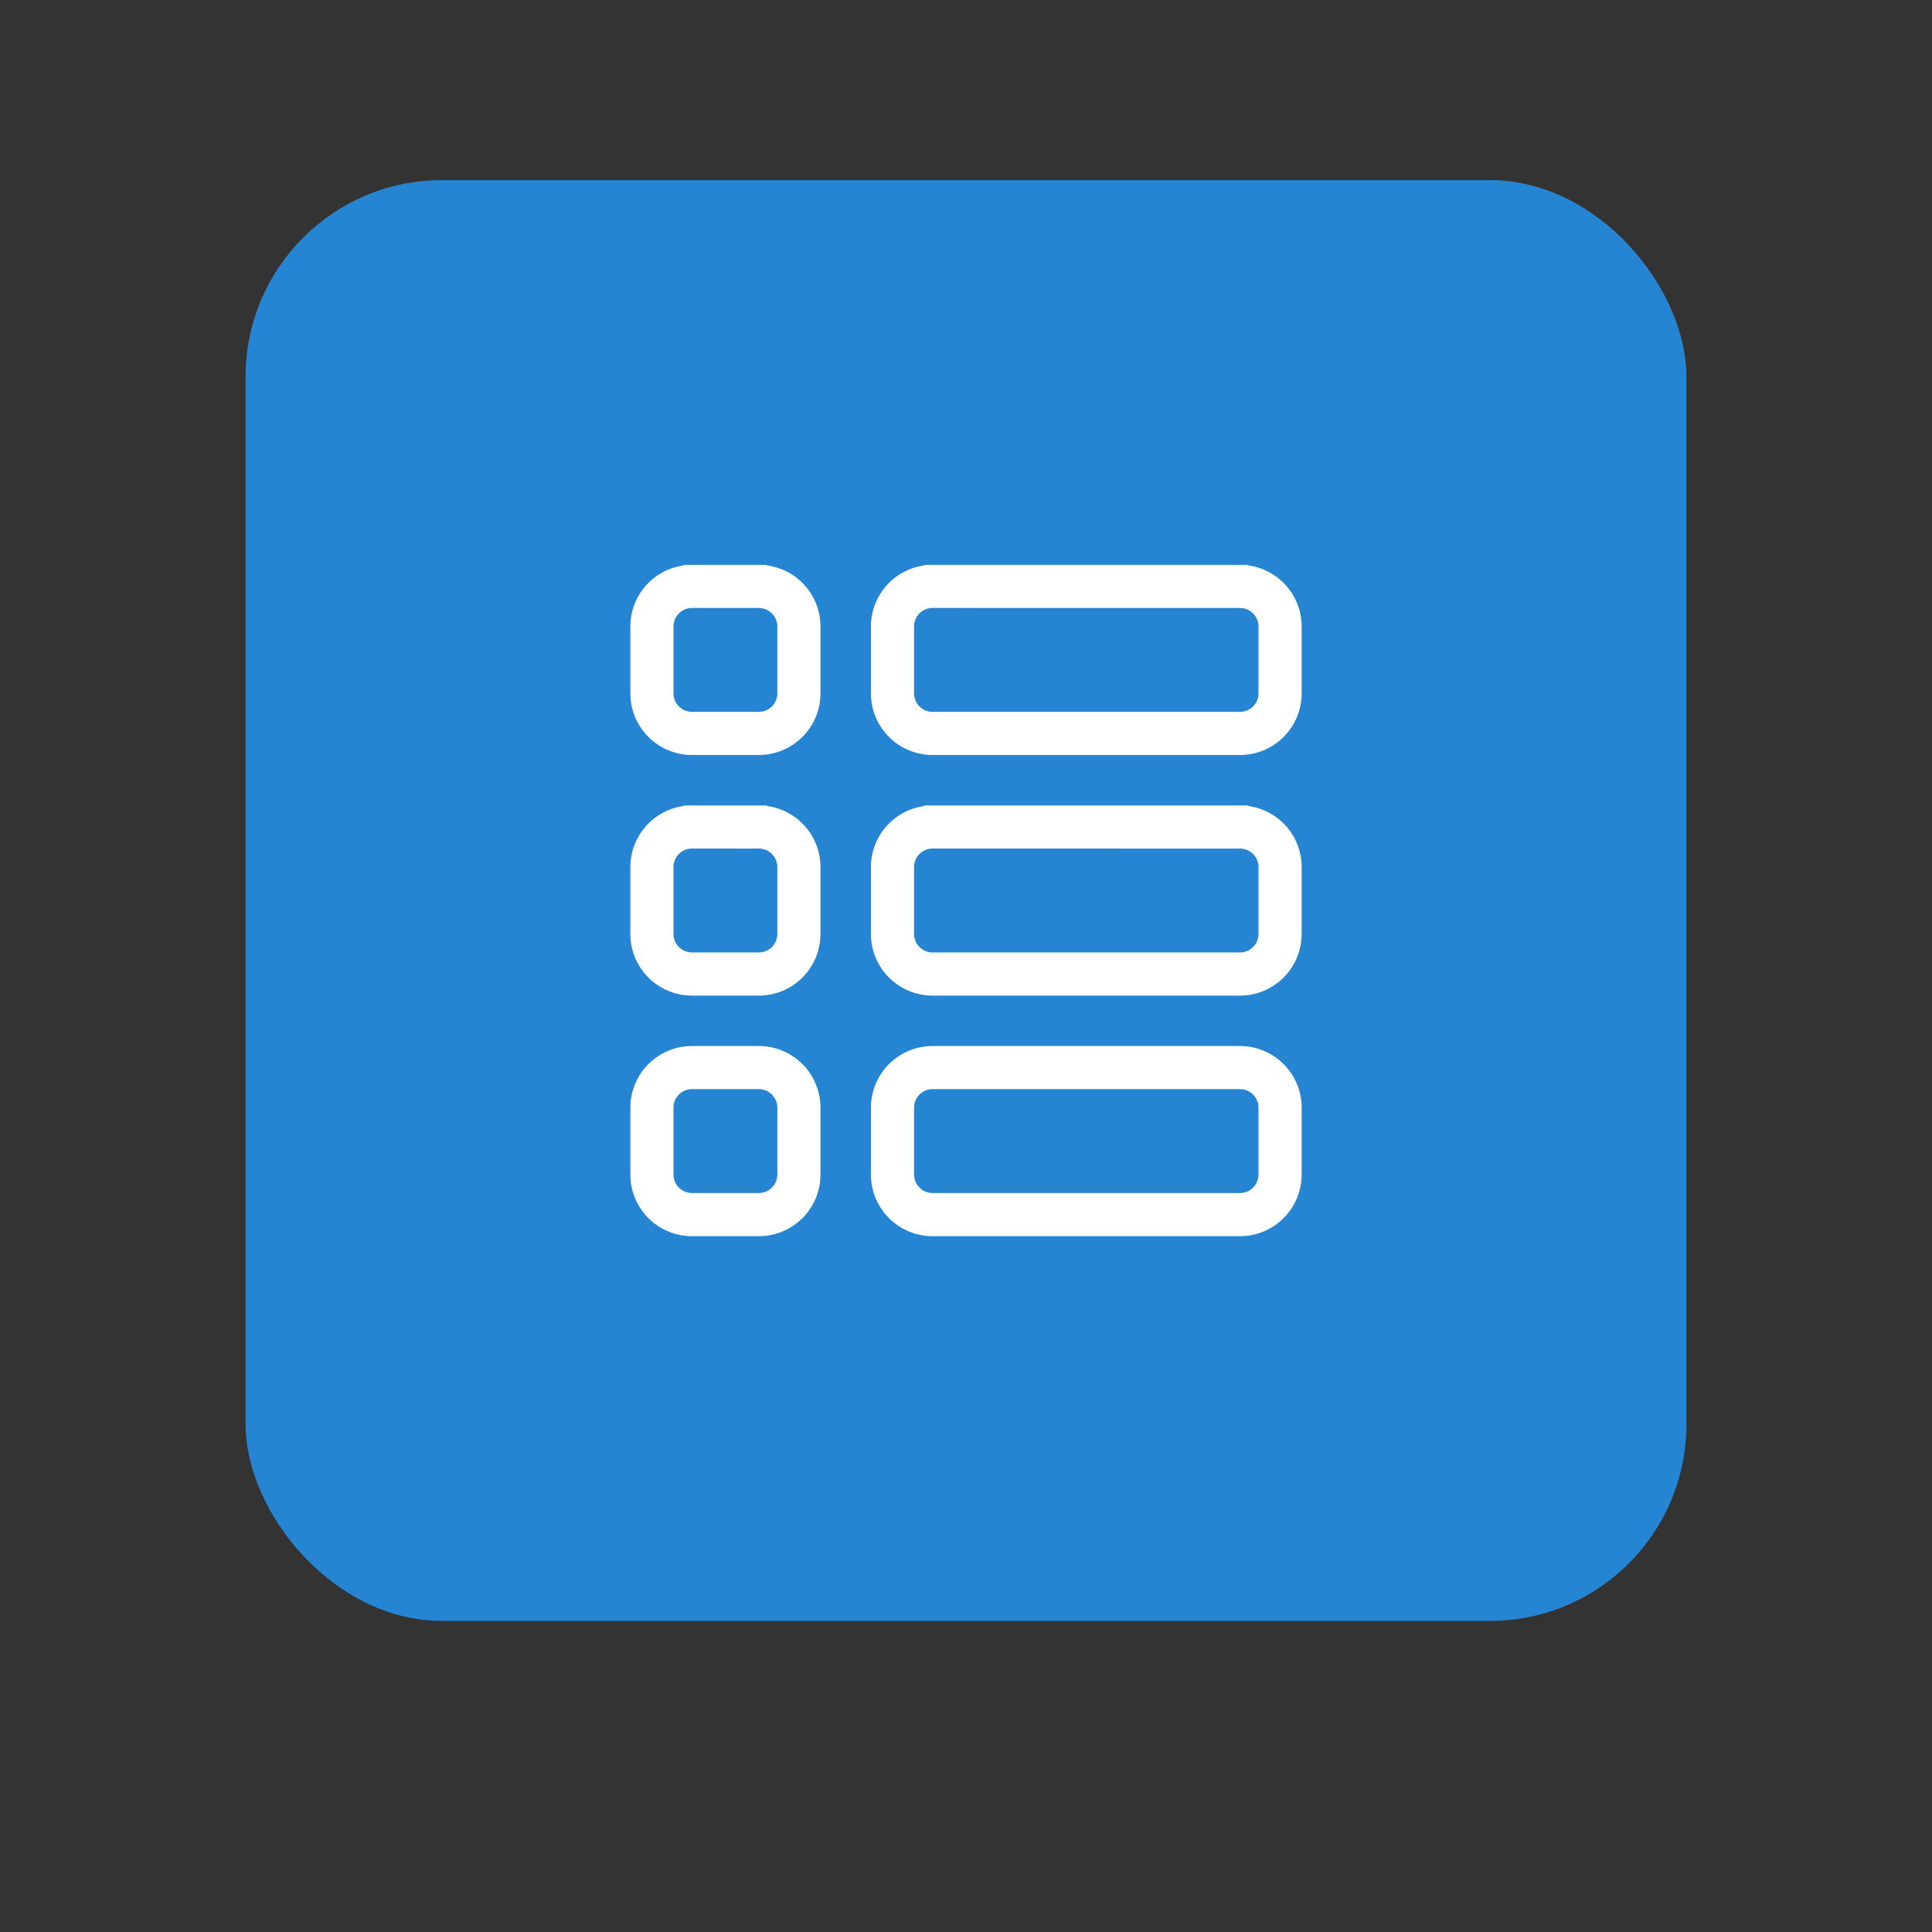 <svg xmlns="http://www.w3.org/2000/svg" width="59" height="59" viewBox="0 0 59 59">
    <rect x="0" y="0" width="59" height="59" fill="#333333" stroke="none"/>
    <defs>
        <filter id="prefix__Rectangle_676" width="59" height="59" x="0" y="0" filterUnits="userSpaceOnUse">
            <feOffset dy="2"/>
            <feGaussianBlur result="blur" stdDeviation="2.5"/>
            <feFlood flood-opacity=".102"/>
            <feComposite in2="blur" operator="in"/>
            <feComposite in="SourceGraphic"/>
        </filter>
        <style>
            .prefix__cls-2{fill:#fff;stroke:#fff;stroke-linecap:round;stroke-width:.5px}
        </style>
    </defs>
    <g id="prefix__Group_1218" data-name="Group 1218" transform="translate(-548.5 -357.5)">
        <g transform="translate(548.5 357.5)">
            <rect id="prefix__Rectangle_676-2" width="44" height="44" data-name="Rectangle 676" rx="6" transform="translate(7.5 5.5)" style="fill:#2585d3"/>
        </g>
        <g id="prefix__Group_1288" data-name="Group 1288" transform="translate(2 2)">
            <g id="prefix__list-view" transform="translate(566 373)">
                <path id="prefix__Path_2014" d="M2.633 1.816a.816.816 0 00-.816.816v2.041a.816.816 0 00.816.816h2.04a.816.816 0 00.816-.816v-2.04a.816.816 0 00-.816-.816zm0-.816h2.04a1.633 1.633 0 011.633 1.633v2.04a1.633 1.633 0 01-1.633 1.633h-2.04A1.633 1.633 0 011 4.673v-2.04A1.633 1.633 0 012.633 1z" class="prefix__cls-2" data-name="Path 2014" transform="translate(-1 -1)"/>
                <path id="prefix__Path_2015" d="M38.633 1.816a.816.816 0 00-.816.816v2.041a.816.816 0 00.816.816h9.387a.816.816 0 00.816-.816v-2.04a.816.816 0 00-.816-.816zm0-.816h9.387a1.633 1.633 0 011.633 1.633v2.04a1.633 1.633 0 01-1.633 1.633h-9.387A1.633 1.633 0 0137 4.673v-2.04A1.633 1.633 0 0138.633 1z" class="prefix__cls-2" data-name="Path 2015" transform="translate(-29.653 -1)"/>
                <path id="prefix__Path_2016" d="M2.633 37.816a.816.816 0 00-.816.816v2.041a.816.816 0 00.816.816h2.04a.816.816 0 00.816-.816v-2.04a.816.816 0 00-.816-.816zm0-.816h2.04a1.633 1.633 0 011.633 1.633v2.041a1.633 1.633 0 01-1.633 1.633h-2.04A1.633 1.633 0 011 40.673v-2.04A1.633 1.633 0 012.633 37z" class="prefix__cls-2" data-name="Path 2016" transform="translate(-1 -29.653)"/>
                <path id="prefix__Path_2017" d="M38.633 37.816a.816.816 0 00-.816.816v2.041a.816.816 0 00.816.816h9.387a.816.816 0 00.816-.816v-2.04a.816.816 0 00-.816-.816zm0-.816h9.387a1.633 1.633 0 011.633 1.633v2.041a1.633 1.633 0 01-1.633 1.633h-9.387A1.633 1.633 0 0137 40.673v-2.04A1.633 1.633 0 0138.633 37z" class="prefix__cls-2" data-name="Path 2017" transform="translate(-29.653 -29.653)"/>
                <path id="prefix__Path_2018" d="M2.633 73.816a.816.816 0 00-.816.816v2.041a.816.816 0 00.816.816h2.04a.816.816 0 00.816-.816v-2.04a.816.816 0 00-.816-.816zm0-.816h2.04a1.633 1.633 0 011.633 1.633v2.041a1.633 1.633 0 01-1.633 1.633h-2.04A1.633 1.633 0 011 76.673v-2.04A1.633 1.633 0 012.633 73z" class="prefix__cls-2" data-name="Path 2018" transform="translate(-1 -58.306)"/>
                <path id="prefix__Path_2019" d="M38.633 73.816a.816.816 0 00-.816.816v2.041a.816.816 0 00.816.816h9.387a.816.816 0 00.816-.816v-2.04a.816.816 0 00-.816-.816zm0-.816h9.387a1.633 1.633 0 011.633 1.633v2.041a1.633 1.633 0 01-1.633 1.633h-9.387A1.633 1.633 0 0137 76.673v-2.04A1.633 1.633 0 0138.633 73z" class="prefix__cls-2" data-name="Path 2019" transform="translate(-29.653 -58.306)"/>
            </g>
        </g>
    </g>
</svg>
